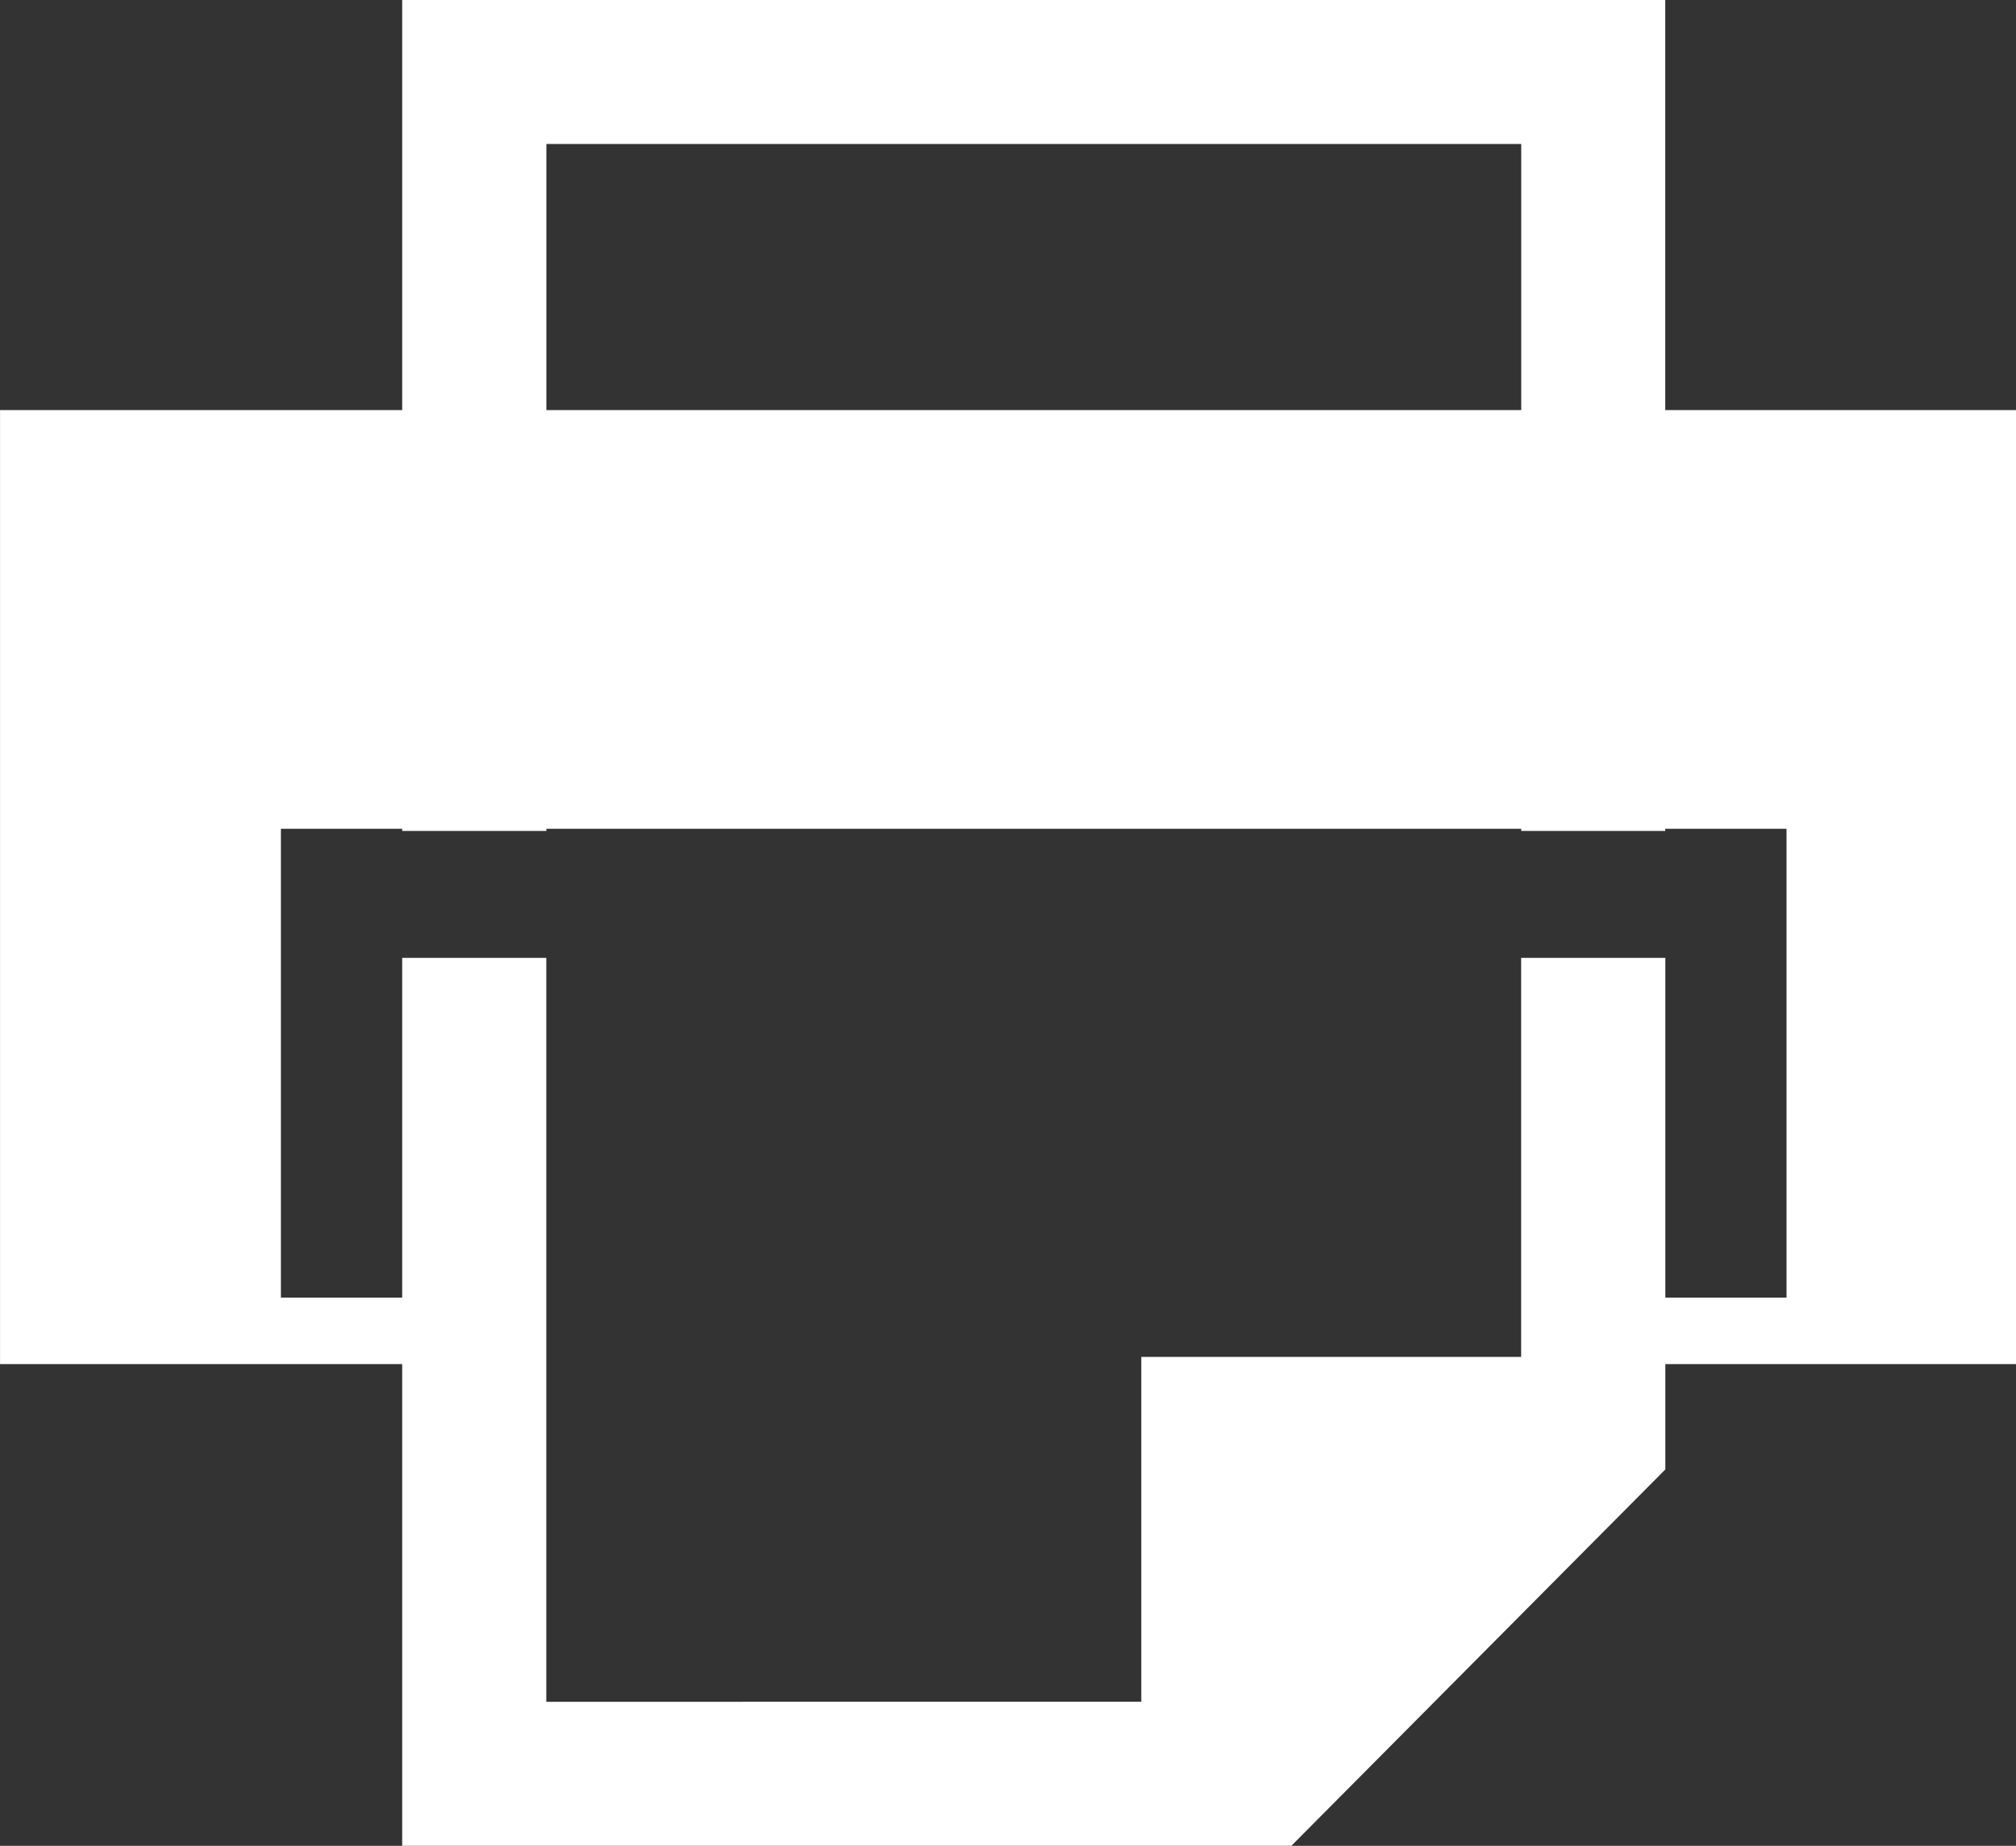 <?xml version="1.0" ?><!DOCTYPE svg  PUBLIC '-//W3C//DTD SVG 1.1//EN'  'http://www.w3.org/Graphics/SVG/1.1/DTD/svg11.dtd'><svg height="21.351px" id="Capa_1" fill="#ffffff" style="enable-background:new 0 0 23.321 21.351;" version="1.1" viewBox="0 0 23.321 21.351" width="23.321px" xml:space="preserve" xmlns="http://www.w3.org/2000/svg" xmlns:xlink="http://www.w3.org/1999/xlink"><rect x="0" y="0" width="23.321" height="21.351" fill="#333333" stroke="none"/><g><path d="   M4.728,21.275h10.179l4.282-4.309v-5.811h-1.517v4.616h-4.394v3.989H6.244v-8.605H4.728V21.275L4.728,21.275z M19.188,9.536V0.075   H4.728v9.461h1.517V1.59h11.428v7.946H19.188z" style="fill-rule:evenodd;clip-rule:evenodd;fill:#ffffff;stroke:#ffffff;stroke-width:0.151;stroke-miterlimit:2.613;"/><rect height="0.794" style="fill-rule:evenodd;clip-rule:evenodd;fill:none;stroke:#ffffff;stroke-width:0;stroke-miterlimit:2.613;" width="3.411" x="19.217" y="6.346"/><polygon points="   19.188,4.794 23.271,4.794 23.271,15.728 19.188,15.728 19.188,11.155 19.192,11.155 19.192,15.06 19.264,15.06 20.717,15.06    20.717,9.536 20.714,9.536 19.192,9.536 19.188,9.536  " style="fill-rule:evenodd;clip-rule:evenodd;fill:#ffffff;stroke:#ffffff;stroke-width:0.101;stroke-miterlimit:2.613;"/><rect height="4.742" style="fill-rule:evenodd;clip-rule:evenodd;fill:#ffffff;stroke:#ffffff;stroke-width:0.101;stroke-miterlimit:2.613;" width="11.428" x="6.244" y="4.794"/><polygon points="   0.051,4.794 4.728,4.794 4.728,9.536 4.723,9.536 3.351,9.536 3.199,9.536 3.199,15.06 4.651,15.06 4.723,15.06 4.723,11.155    4.728,11.155 4.728,15.728 0.051,15.728  " style="fill-rule:evenodd;clip-rule:evenodd;fill:#ffffff;stroke:#ffffff;stroke-width:0.101;stroke-miterlimit:2.613;"/></g><g/><g/><g/><g/><g/><g/><g/><g/><g/><g/><g/><g/><g/><g/><g/></svg>